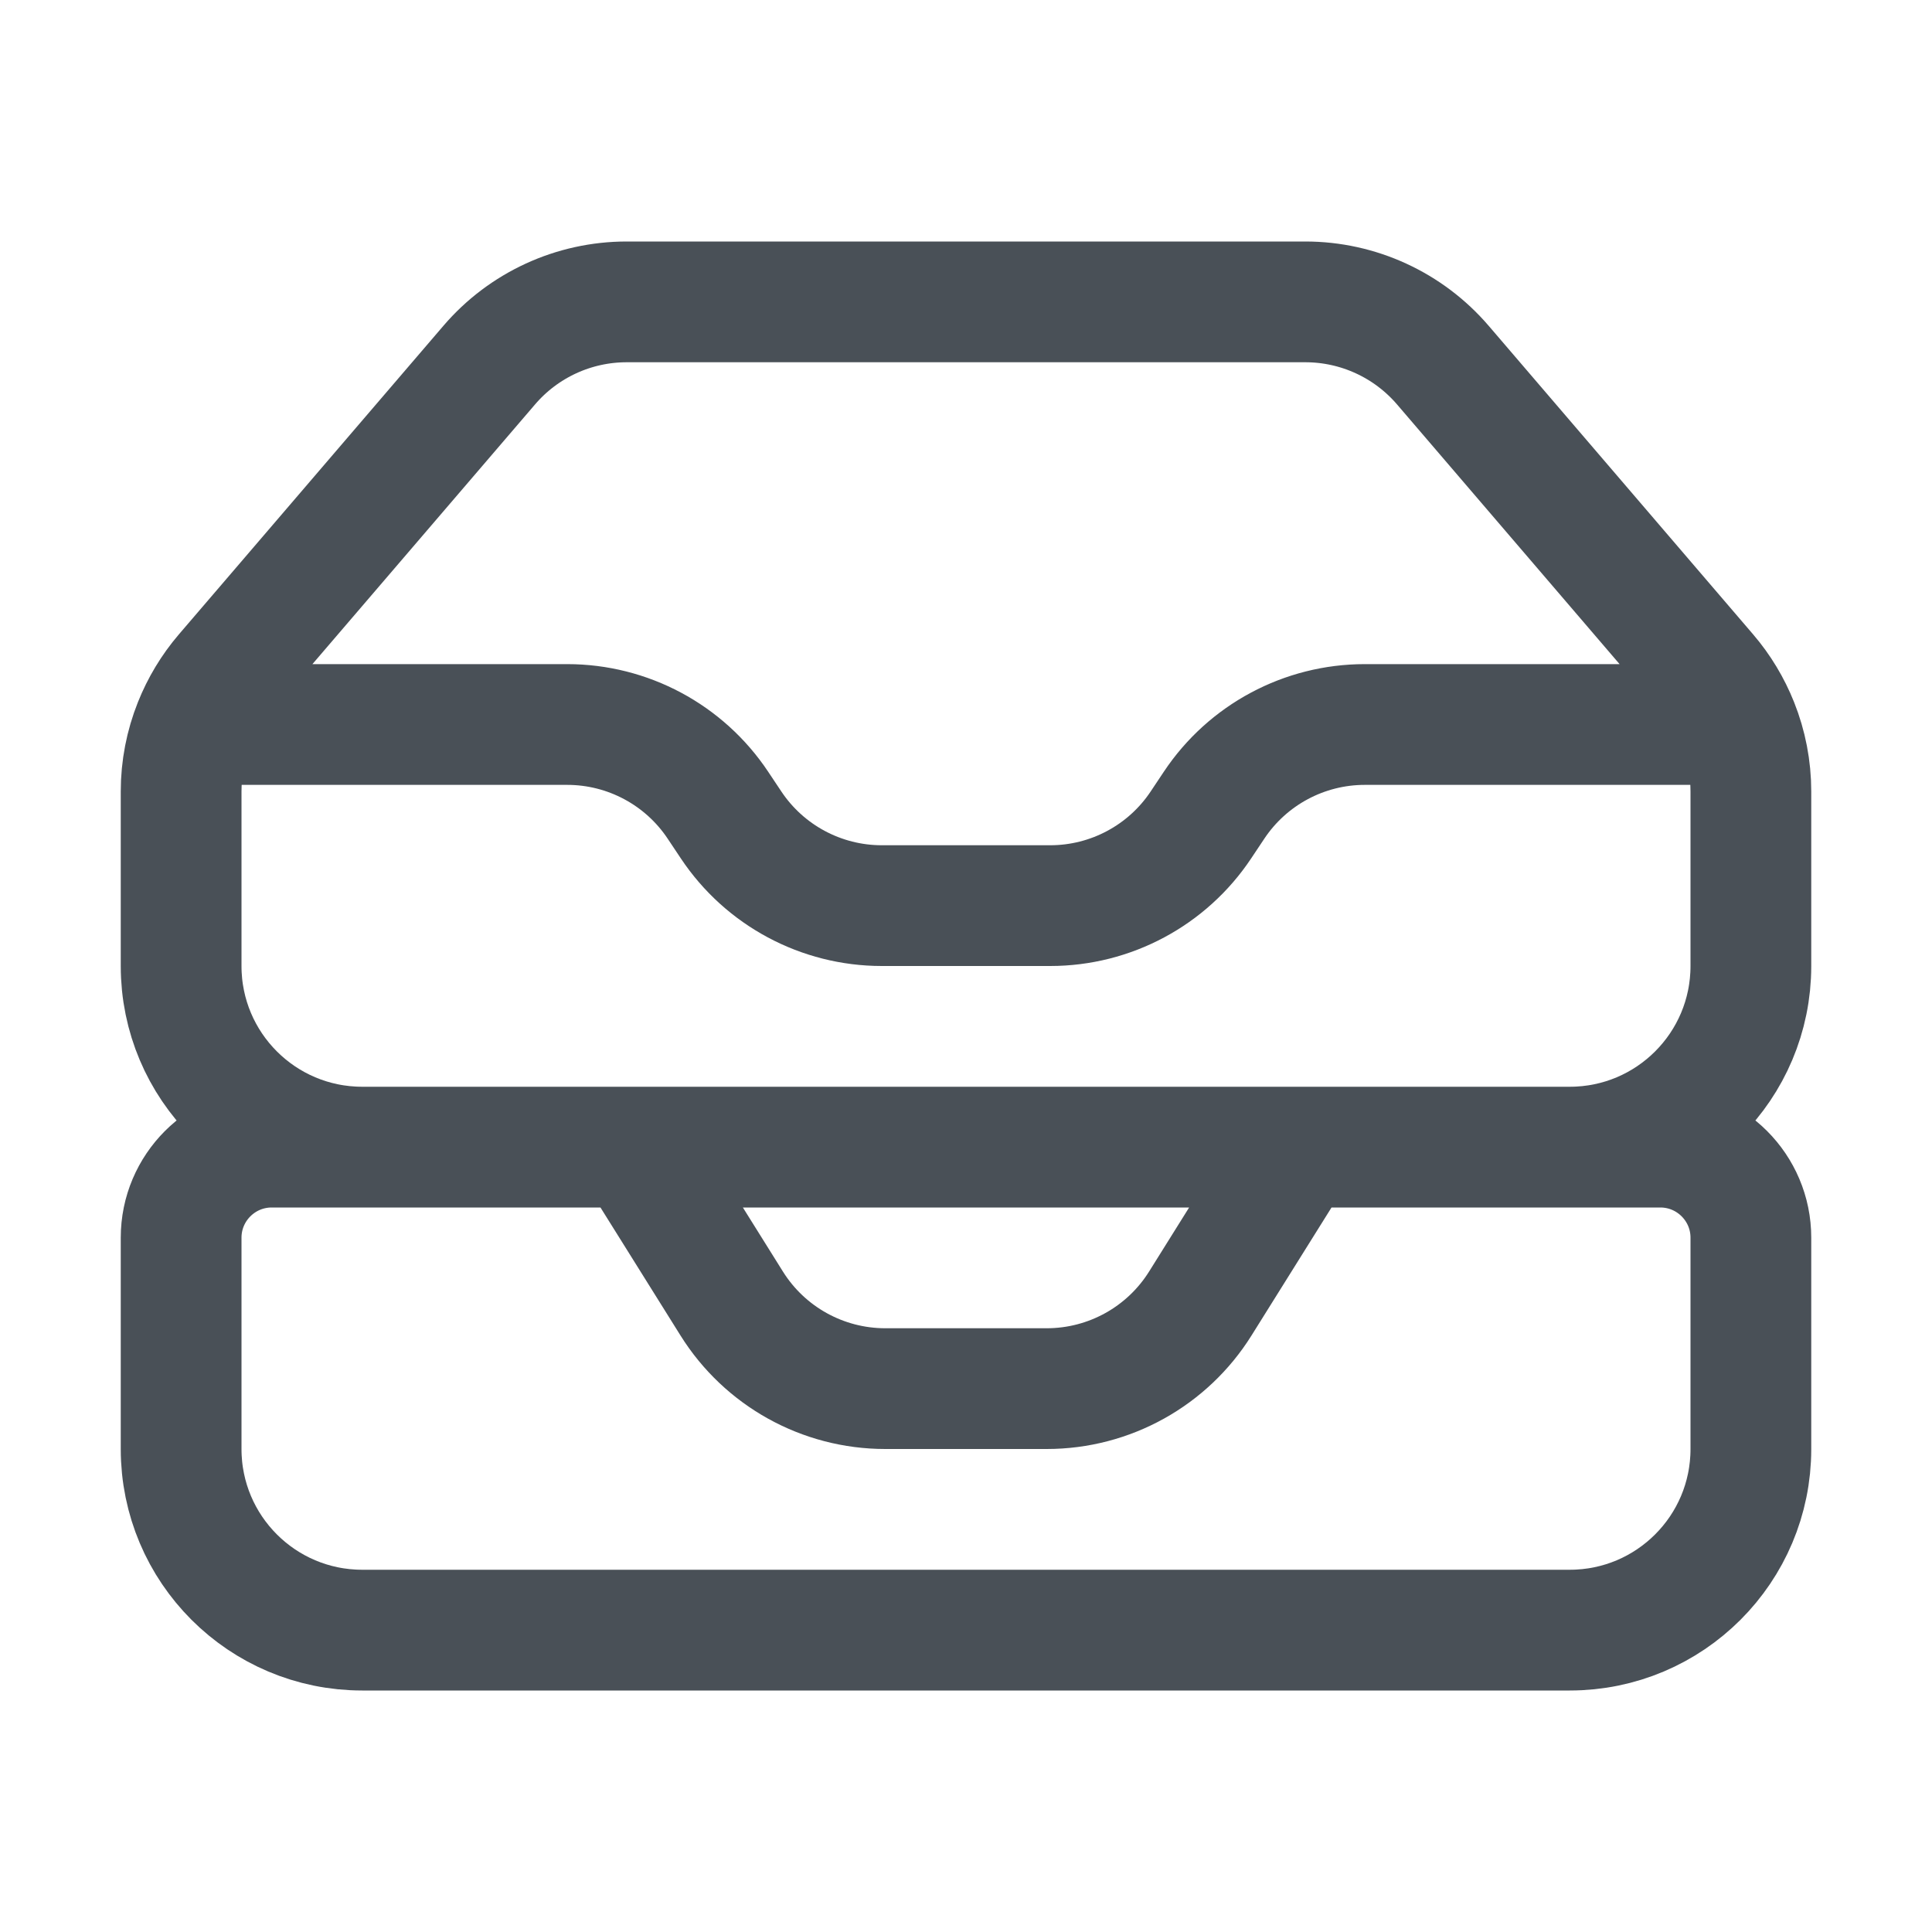 <svg width="24" height="24" viewBox="0 0 24 24" fill="none" xmlns="http://www.w3.org/2000/svg">
<path d="M7.875 14.25L9.089 16.192C9.5 16.85 10.221 17.25 10.997 17.25H13.003C13.779 17.25 14.5 16.85 14.911 16.192L16.125 14.25M2.41 9H7.046C7.798 9 8.501 9.376 8.918 10.002L9.082 10.248C9.499 10.874 10.202 11.25 10.954 11.25H13.046C13.798 11.25 14.501 10.874 14.918 10.248L15.082 10.002C15.499 9.376 16.202 9 16.954 9H21.59M2.41 9C2.305 9.263 2.25 9.545 2.25 9.832V12C2.25 13.243 3.257 14.25 4.5 14.25H19.5C20.743 14.25 21.75 13.243 21.75 12V9.832C21.75 9.545 21.695 9.263 21.59 9M2.41 9C2.501 8.772 2.629 8.558 2.792 8.368L6.077 4.536C6.504 4.037 7.128 3.75 7.785 3.75H16.215C16.872 3.75 17.496 4.037 17.924 4.536L21.208 8.368C21.371 8.558 21.499 8.772 21.59 9M4.5 20.25H19.5C20.743 20.25 21.75 19.243 21.75 18V15.375C21.75 14.754 21.246 14.25 20.625 14.25H3.375C2.754 14.25 2.25 14.754 2.25 15.375V18C2.25 19.243 3.257 20.25 4.5 20.25Z" stroke="#495057" stroke-width="1.5" stroke-linecap="round" stroke-linejoin="round"/>
</svg>
